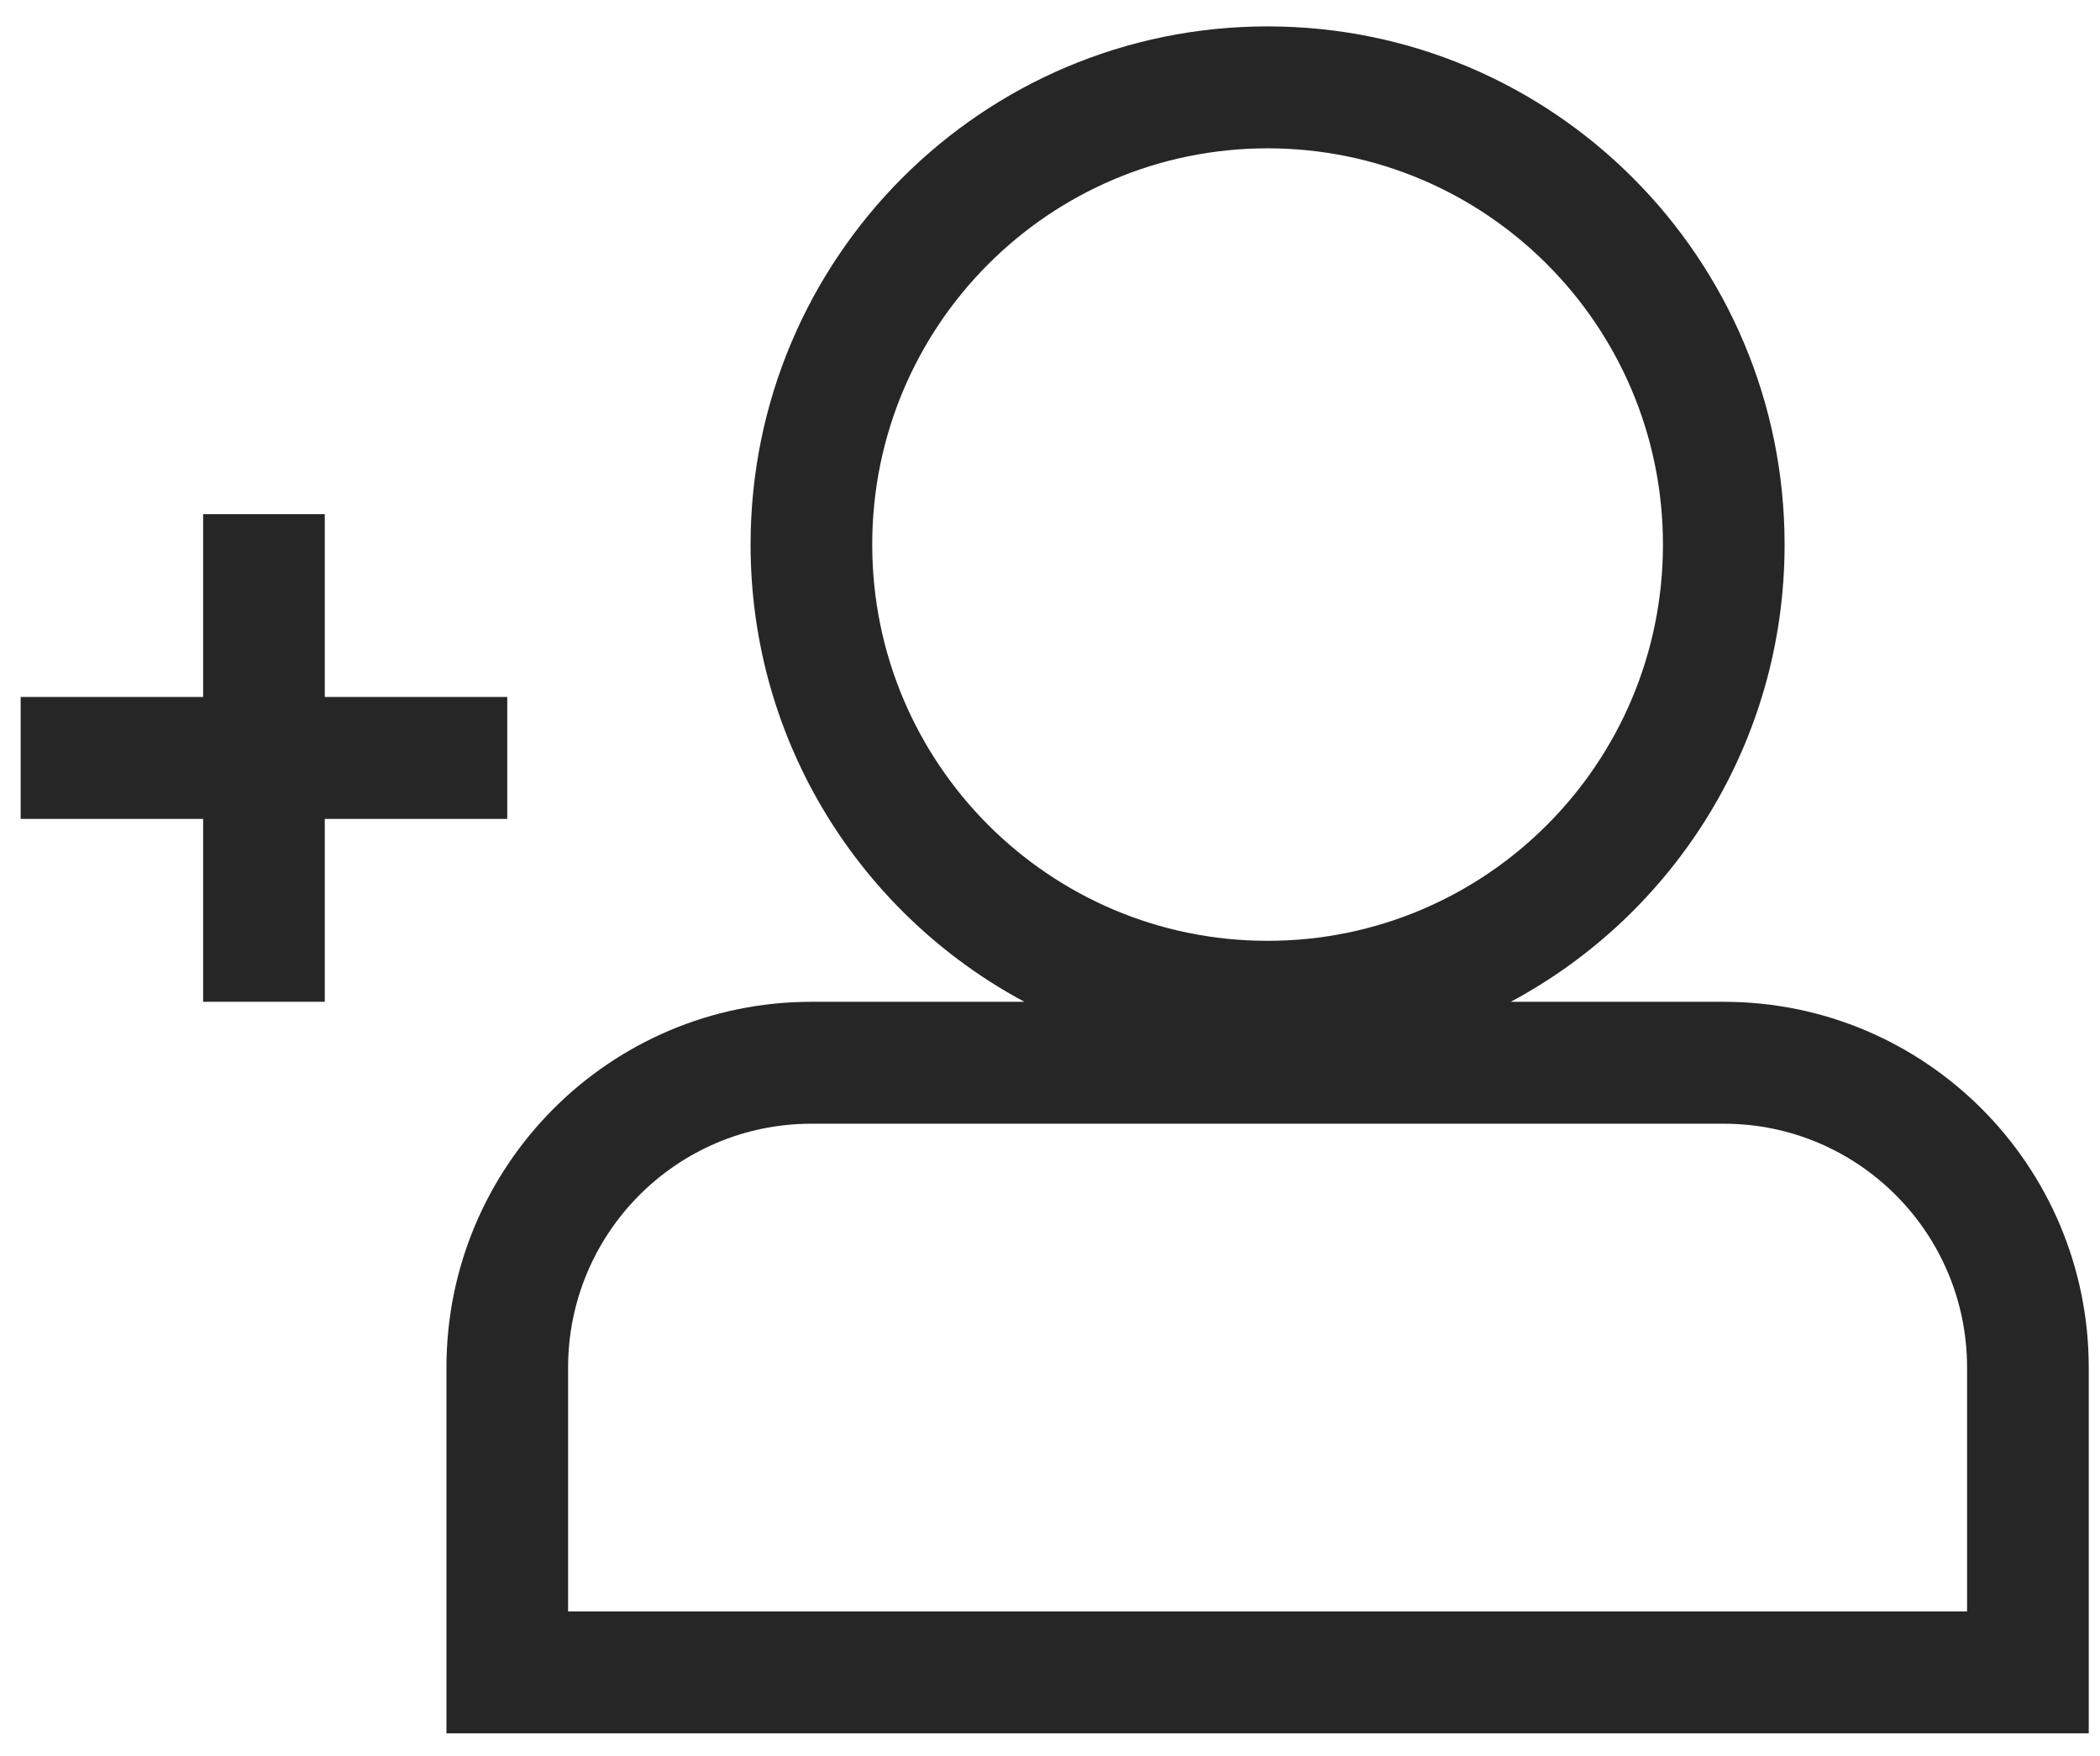 <svg
 xmlns="http://www.w3.org/2000/svg"
 xmlns:xlink="http://www.w3.org/1999/xlink"
 width="67px" height="56px">
<path fill-rule="evenodd"  fill="rgb(38, 38, 38)"
 d="M14.244,55.289 L14.244,43.622 C14.244,37.179 19.457,31.955 25.887,31.955 L32.684,31.955 C27.486,29.173 23.947,23.688 23.947,17.371 C23.947,8.242 31.332,0.842 40.442,0.842 C49.552,0.842 56.937,8.242 56.937,17.371 C56.937,23.688 53.398,29.173 48.200,31.955 L54.997,31.955 C61.428,31.955 66.641,37.179 66.641,43.622 L66.641,55.289 L14.244,55.289 ZM53.056,17.371 C53.056,10.390 47.409,4.731 40.442,4.731 C33.476,4.731 27.828,10.390 27.828,17.371 C27.828,24.352 33.476,30.010 40.442,30.010 C47.409,30.010 53.056,24.352 53.056,17.371 ZM62.759,43.622 C62.759,39.326 59.284,35.844 54.997,35.844 L25.887,35.844 C21.600,35.844 18.125,39.326 18.125,43.622 L18.125,51.400 L62.759,51.400 L62.759,43.622 ZM10.362,31.955 L6.481,31.955 L6.481,26.121 L0.659,26.121 L0.659,22.232 L6.481,22.232 L6.481,16.399 L10.362,16.399 L10.362,22.232 L16.184,22.232 L16.184,26.121 L10.362,26.121 L10.362,31.955 Z"/>
</svg>
